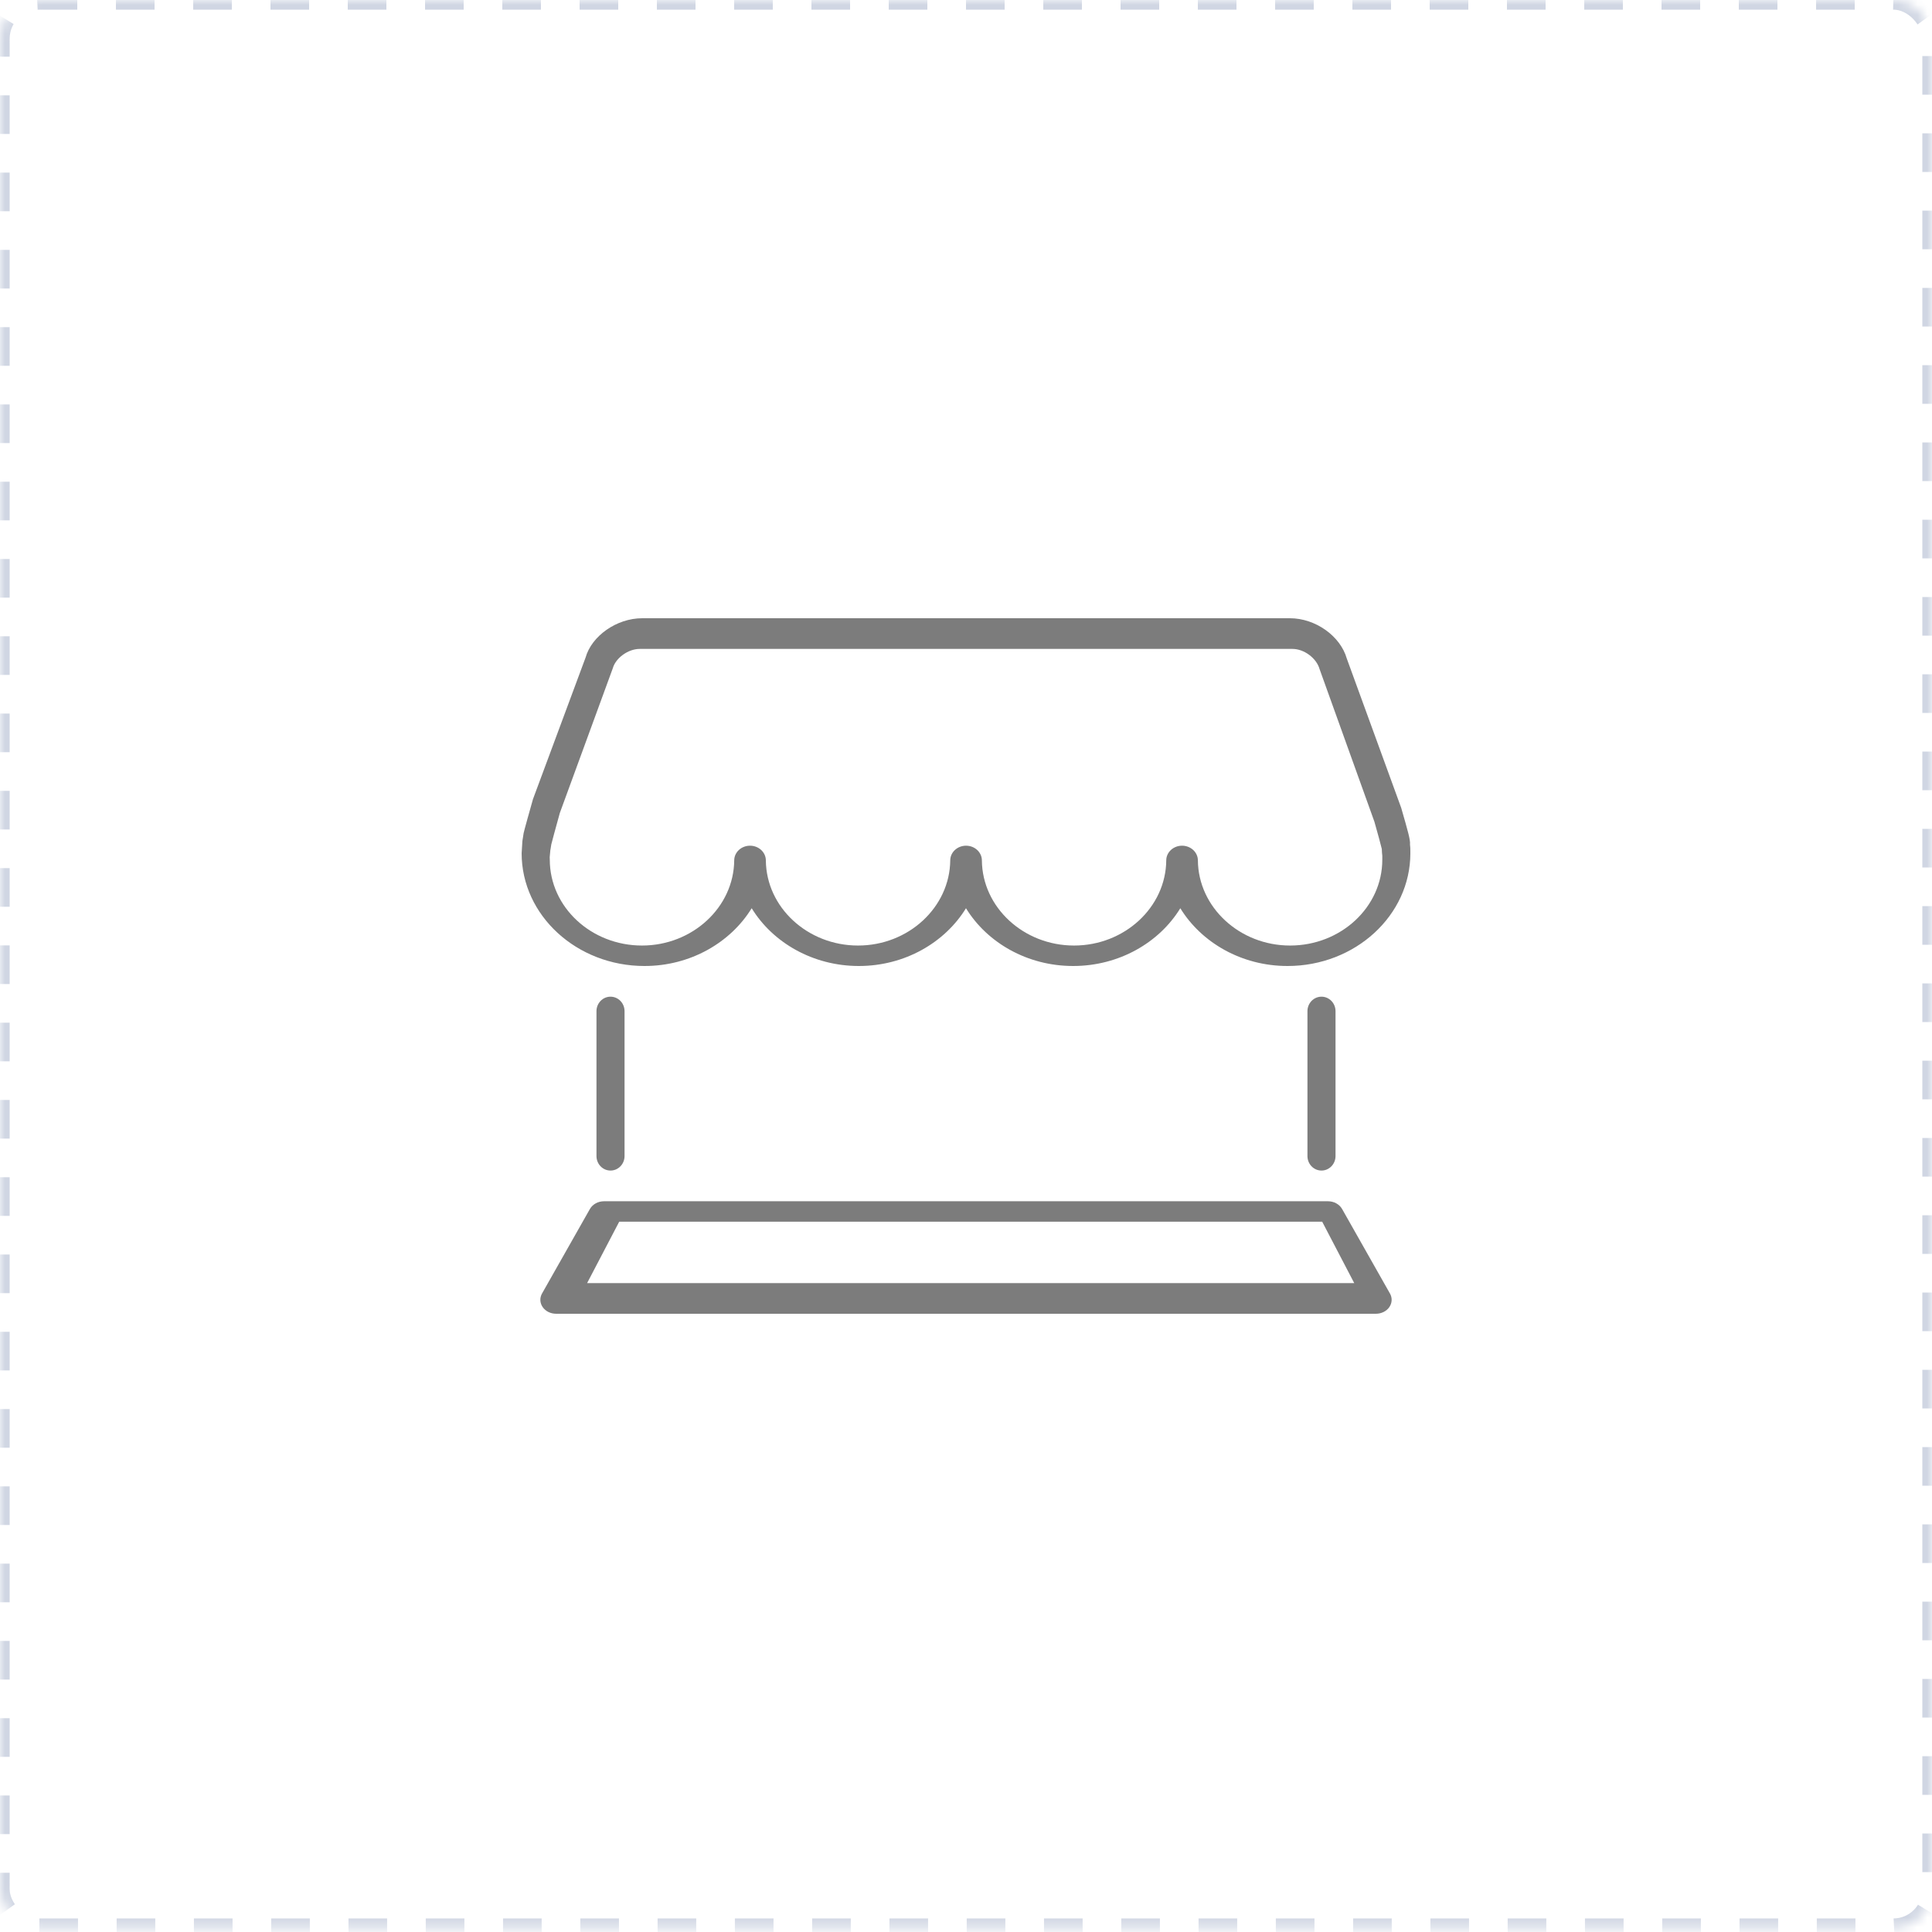 <?xml version="1.0" encoding="UTF-8"?>
<svg width="200px" height="200px" viewBox="0 0 200 200" version="1.1" xmlns="http://www.w3.org/2000/svg" xmlns:xlink="http://www.w3.org/1999/xlink">
    <!-- Generator: Sketch 52.6 (67491) - http://www.bohemiancoding.com/sketch -->
    <title>Group</title>
    <desc>Created with Sketch.</desc>
    <defs>
        <rect id="path-1" x="0" y="0" width="200" height="199.599" rx="4"></rect>
        <mask id="mask-2" maskContentUnits="userSpaceOnUse" maskUnits="objectBoundingBox" x="0" y="0" width="200" height="199.599" fill="white">
            <use xlink:href="#path-1"></use>
        </mask>
    </defs>
    <g id="Business/Store-Setup" stroke="none" stroke-width="1" fill="none" fill-rule="evenodd">
        <g id="Stores-Details-Copy-5" transform="translate(-788, -75)">
            <g id="Store-details/add-store-form" transform="translate(427, 75)">
                <g id="Group" transform="translate(361, 0)">
                    <g id="form" stroke="#D0D6E3" stroke-dasharray="4,4" stroke-width="2">
                        <g id="logo-area">
                            <use id="outline" mask="url(#mask-2)" xlink:href="#path-1"></use>
                        </g>
                    </g>
                    <path d="M138.931,125.15 C138.652,124.661 138.085,124.353 137.468,124.353 L62.532,124.353 C61.913,124.353 61.351,124.661 61.07,125.15 L56.107,133.91 C55.857,134.357 55.883,134.888 56.182,135.316 C56.476,135.742 57.005,136 57.572,136 L142.428,136 C142.997,136 143.525,135.742 143.819,135.316 C144.117,134.888 144.144,134.357 143.891,133.91 L138.931,125.15 L138.931,125.15 Z M60.779,132.824 L64.1,126.471 L136.873,126.471 L140.189,132.824 L60.779,132.824 L60.779,132.824 Z M66.72,100 C71.463,100 75.623,97.582 77.814,94.019 C79.995,97.582 84.16,100 88.907,100 C93.652,100 97.812,97.582 99.998,94.019 C102.18,97.582 106.342,100 111.091,100 C115.838,100 120.002,97.584 122.186,94.021 C124.373,97.582 128.533,100 133.282,100 C140.293,100 146,94.764 146,88.329 L145.994,87.797 C145.981,87.659 145.97,87.53 145.963,87.425 C146.009,86.943 145.753,86.063 145.051,83.625 L139.422,68.18 C138.757,65.835 136.17,64 133.531,64 L66.476,64 C63.832,64 61.245,65.835 60.617,68.074 L55.172,82.732 C54.838,83.917 54.266,85.943 54.208,86.236 C54.165,86.464 54.089,87.049 54.08,87.049 L54.08,87.037 L54,88.329 C54,94.764 59.705,100 66.72,100 L66.72,100 Z M56.905,88.734 C56.947,88.311 56.977,87.947 56.977,87.947 L56.977,87.992 C56.986,87.925 57.045,87.537 57.071,87.409 C57.128,87.15 57.536,85.676 57.954,84.156 L63.439,69.171 C63.739,68.108 65.032,67.176 66.213,67.176 L133.802,67.176 C134.979,67.176 136.277,68.108 136.604,69.27 L142.278,85.062 C142.645,86.349 142.942,87.453 143.045,87.886 C143.045,88.106 143.069,88.342 143.095,88.594 L143.095,89 C143.095,93.898 138.812,97.882 133.551,97.882 C128.327,97.882 124.042,93.922 124.005,89.059 C123.997,88.222 123.267,87.547 122.367,87.547 C121.465,87.547 120.734,88.224 120.73,89.061 C120.692,93.924 116.408,97.882 111.184,97.882 C105.96,97.882 101.682,93.924 101.644,89.061 C101.638,88.224 100.906,87.547 100.007,87.547 C99.107,87.547 98.377,88.222 98.369,89.059 C98.325,93.922 94.045,97.882 88.823,97.882 C83.599,97.882 79.316,93.924 79.281,89.061 C79.273,88.224 78.543,87.547 77.643,87.547 L77.641,87.547 C76.742,87.547 76.014,88.222 76.006,89.059 C75.964,93.922 71.681,97.882 66.46,97.882 C61.197,97.882 56.914,93.898 56.914,89 L56.905,88.734 L56.905,88.734 Z M135.347,104.677 L135.347,119.676 C135.347,120.504 135.996,121.176 136.8,121.176 C137.602,121.176 138.253,120.504 138.253,119.676 L138.253,104.677 C138.253,103.849 137.602,103.176 136.8,103.176 C135.996,103.176 135.347,103.849 135.347,104.677 L135.347,104.677 Z M61.747,104.677 L61.747,119.676 C61.747,120.504 62.398,121.176 63.198,121.176 C64.002,121.176 64.653,120.504 64.653,119.676 L64.653,104.677 C64.653,103.849 64.002,103.176 63.198,103.176 C62.398,103.176 61.747,103.849 61.747,104.677 L61.747,104.677 Z" id="Fill-43-Copy" fill="#7C7C7C"></path>
                </g>
            </g>
        </g>
    </g>
</svg>